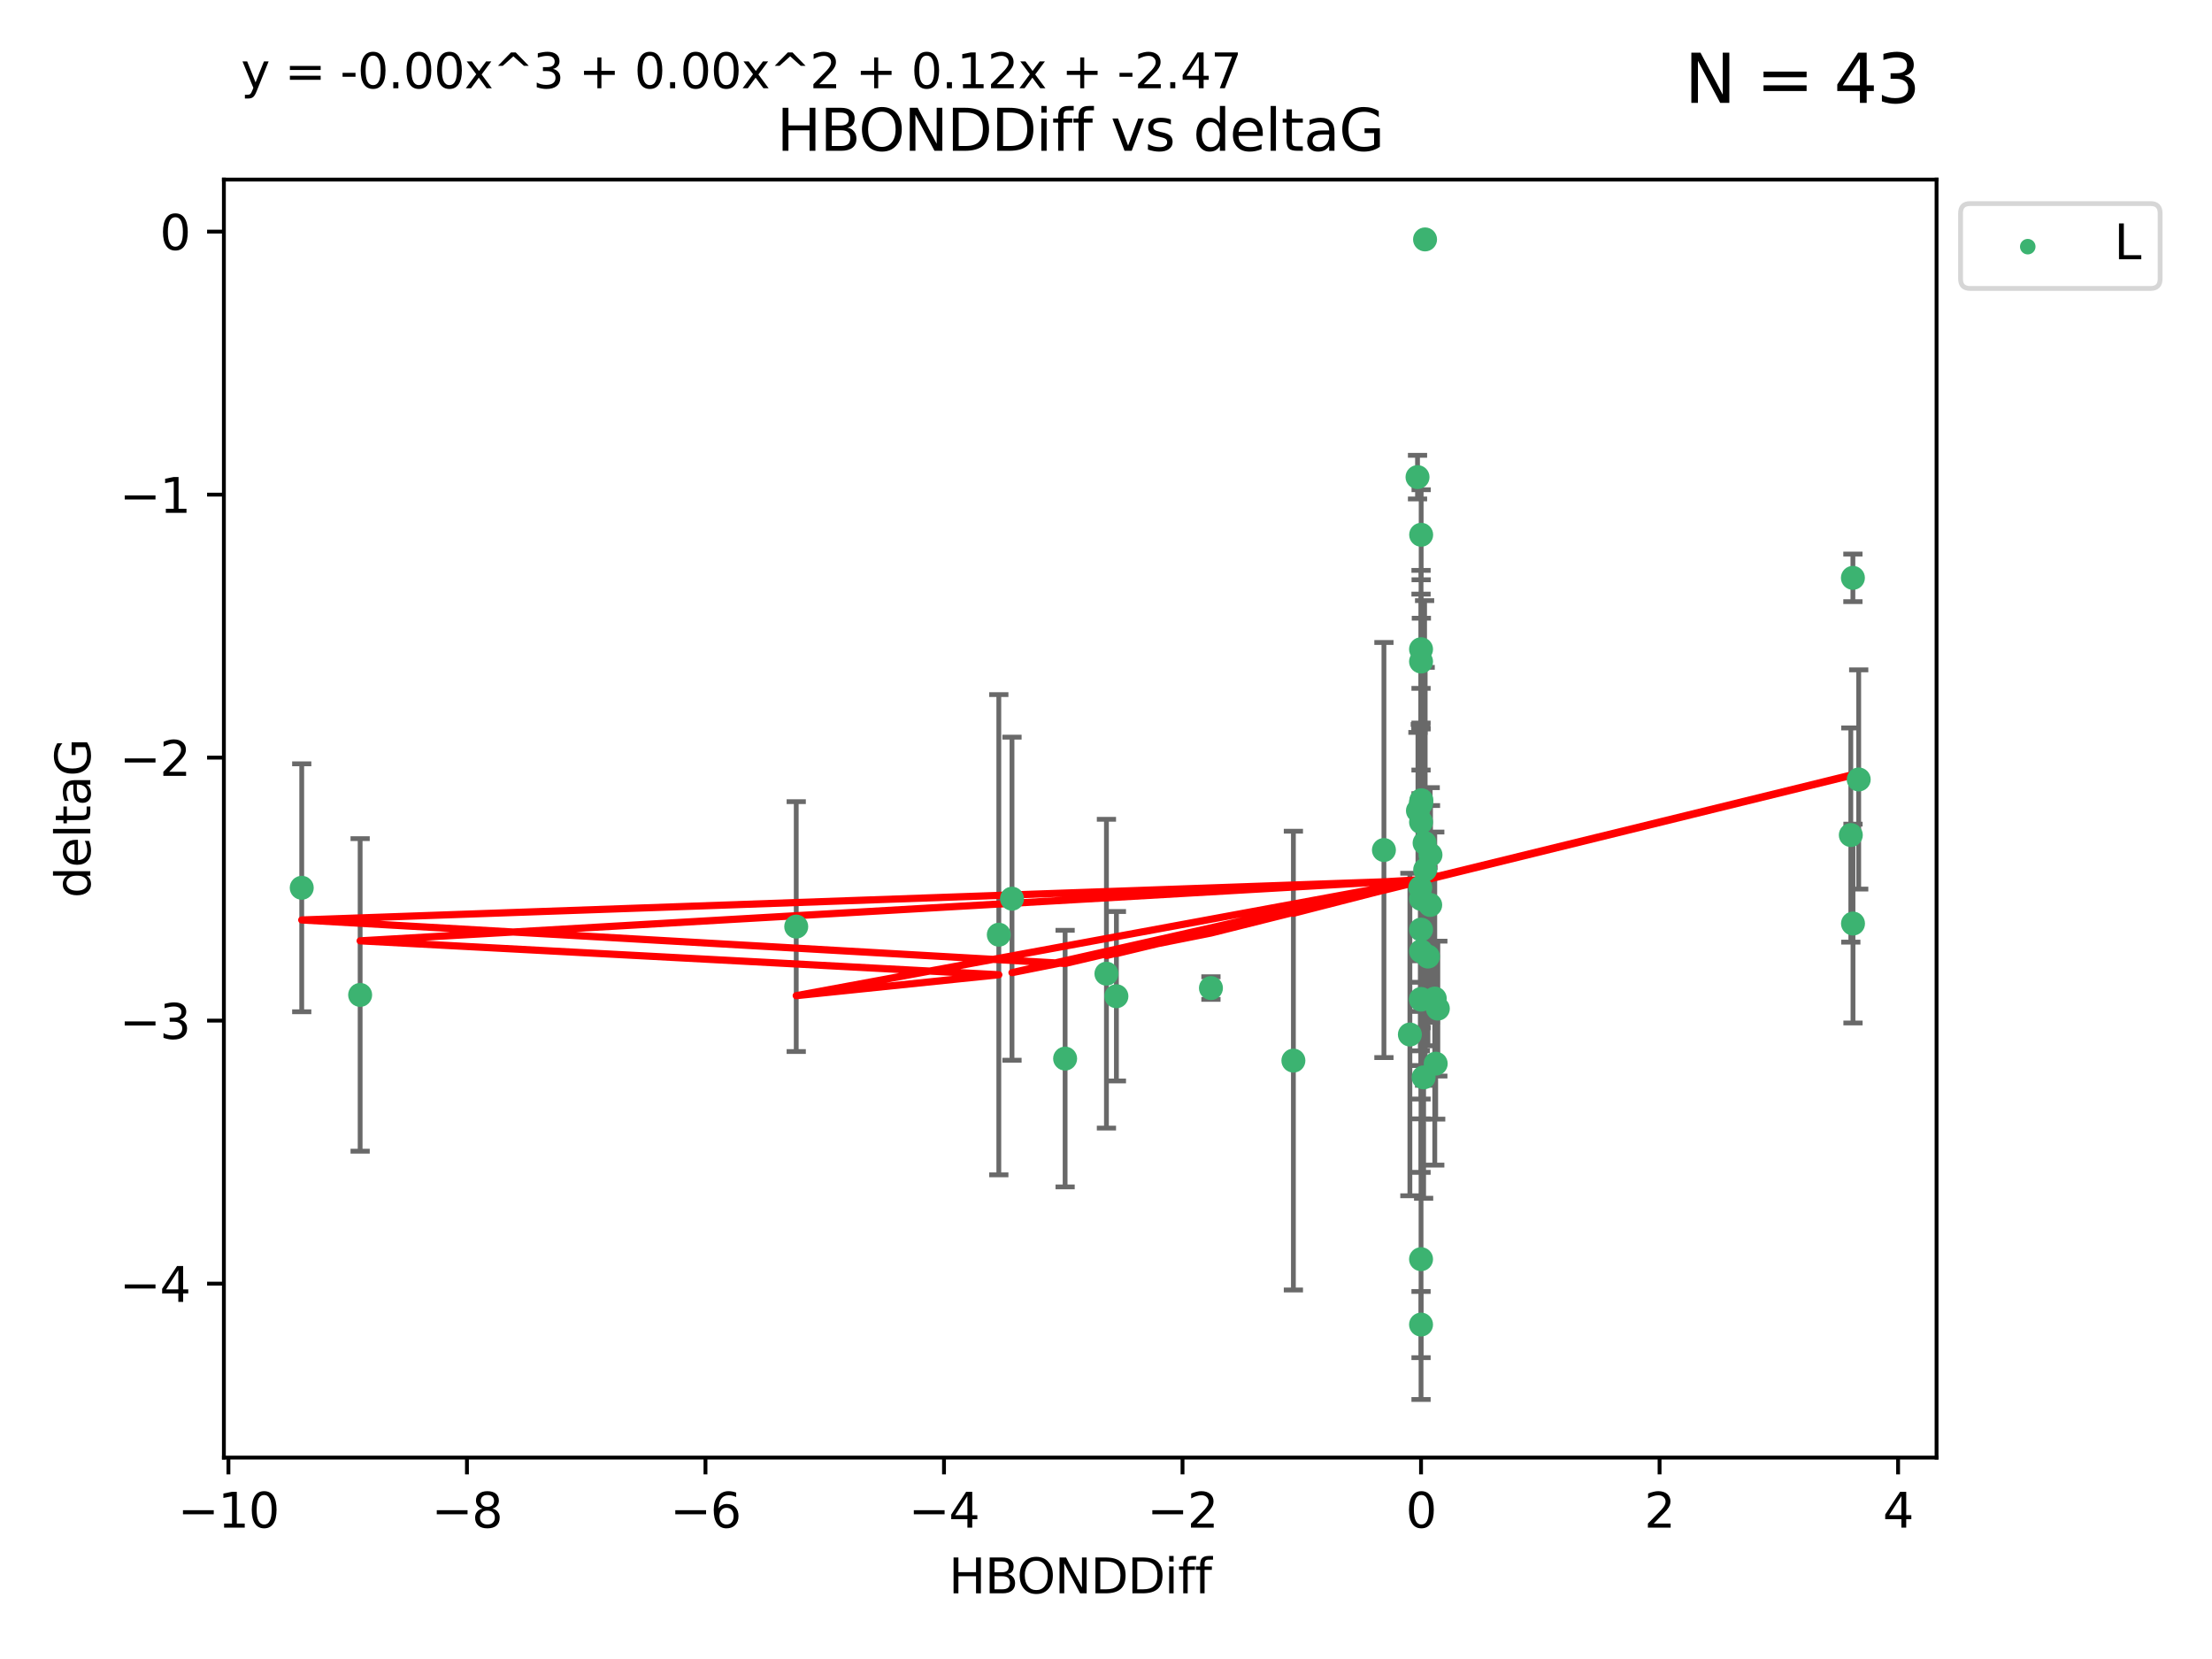 <?xml version="1.0" encoding="utf-8" standalone="no"?>
<!DOCTYPE svg PUBLIC "-//W3C//DTD SVG 1.1//EN"
  "http://www.w3.org/Graphics/SVG/1.1/DTD/svg11.dtd">
<svg xmlns:xlink="http://www.w3.org/1999/xlink" width="460.8pt" height="345.6pt" viewBox="0 0 460.8 345.6" xmlns="http://www.w3.org/2000/svg" version="1.1">
 <defs>
  <style type="text/css">*{stroke-linejoin: round; stroke-linecap: butt}</style>
 </defs>
 <g id="figure_1">
  <g id="patch_1">
   <path d="M 0 345.6 
L 460.8 345.6 
L 460.8 0 
L 0 0 
z
" style="fill: #ffffff"/>
  </g>
  <g id="axes_1">
   <g id="patch_2">
    <path d="M 46.64 303.64 
L 403.42 303.64 
L 403.42 37.411 
L 46.64 37.411 
z
" style="fill: #ffffff"/>
   </g>
   <g id="PathCollection_1">
    <defs>
     <path id="me44aa35c1a" d="M 0 1.118 
C 0.297 1.118 0.581 1 0.791 0.791 
C 1 0.581 1.118 0.297 1.118 0 
C 1.118 -0.297 1 -0.581 0.791 -0.791 
C 0.581 -1 0.297 -1.118 0 -1.118 
C -0.297 -1.118 -0.581 -1 -0.791 -0.791 
C -1 -0.581 -1.118 -0.297 -1.118 0 
C -1.118 0.297 -1 0.581 -0.791 0.791 
C -0.581 1 -0.297 1.118 0 1.118 
z
" style="stroke: #3cb371"/>
    </defs>
    <g clip-path="url(#p9ec816d93d)">
     <use xlink:href="#me44aa35c1a" x="299.082" y="221.578" style="fill: #3cb371; stroke: #3cb371"/>
     <use xlink:href="#me44aa35c1a" x="232.569" y="207.534" style="fill: #3cb371; stroke: #3cb371"/>
     <use xlink:href="#me44aa35c1a" x="296.029" y="198.163" style="fill: #3cb371; stroke: #3cb371"/>
     <use xlink:href="#me44aa35c1a" x="296.029" y="275.933" style="fill: #3cb371; stroke: #3cb371"/>
     <use xlink:href="#me44aa35c1a" x="230.49" y="202.836" style="fill: #3cb371; stroke: #3cb371"/>
     <use xlink:href="#me44aa35c1a" x="296.096" y="166.704" style="fill: #3cb371; stroke: #3cb371"/>
     <use xlink:href="#me44aa35c1a" x="165.869" y="193.027" style="fill: #3cb371; stroke: #3cb371"/>
     <use xlink:href="#me44aa35c1a" x="208.072" y="194.716" style="fill: #3cb371; stroke: #3cb371"/>
     <use xlink:href="#me44aa35c1a" x="75.024" y="207.258" style="fill: #3cb371; stroke: #3cb371"/>
     <use xlink:href="#me44aa35c1a" x="296.864" y="49.875" style="fill: #3cb371; stroke: #3cb371"/>
     <use xlink:href="#me44aa35c1a" x="296.769" y="175.606" style="fill: #3cb371; stroke: #3cb371"/>
     <use xlink:href="#me44aa35c1a" x="296.029" y="135.244" style="fill: #3cb371; stroke: #3cb371"/>
     <use xlink:href="#me44aa35c1a" x="296.029" y="167.4" style="fill: #3cb371; stroke: #3cb371"/>
     <use xlink:href="#me44aa35c1a" x="385.558" y="173.954" style="fill: #3cb371; stroke: #3cb371"/>
     <use xlink:href="#me44aa35c1a" x="296.029" y="137.81" style="fill: #3cb371; stroke: #3cb371"/>
     <use xlink:href="#me44aa35c1a" x="295.875" y="184.913" style="fill: #3cb371; stroke: #3cb371"/>
     <use xlink:href="#me44aa35c1a" x="299.527" y="210.114" style="fill: #3cb371; stroke: #3cb371"/>
     <use xlink:href="#me44aa35c1a" x="296.029" y="171.26" style="fill: #3cb371; stroke: #3cb371"/>
     <use xlink:href="#me44aa35c1a" x="296.029" y="167.068" style="fill: #3cb371; stroke: #3cb371"/>
     <use xlink:href="#me44aa35c1a" x="386.013" y="192.393" style="fill: #3cb371; stroke: #3cb371"/>
     <use xlink:href="#me44aa35c1a" x="296.029" y="208.106" style="fill: #3cb371; stroke: #3cb371"/>
     <use xlink:href="#me44aa35c1a" x="210.818" y="187.213" style="fill: #3cb371; stroke: #3cb371"/>
     <use xlink:href="#me44aa35c1a" x="252.261" y="205.832" style="fill: #3cb371; stroke: #3cb371"/>
     <use xlink:href="#me44aa35c1a" x="296.029" y="208.244" style="fill: #3cb371; stroke: #3cb371"/>
     <use xlink:href="#me44aa35c1a" x="293.706" y="215.509" style="fill: #3cb371; stroke: #3cb371"/>
     <use xlink:href="#me44aa35c1a" x="269.438" y="220.943" style="fill: #3cb371; stroke: #3cb371"/>
     <use xlink:href="#me44aa35c1a" x="295.383" y="168.887" style="fill: #3cb371; stroke: #3cb371"/>
     <use xlink:href="#me44aa35c1a" x="296.029" y="262.308" style="fill: #3cb371; stroke: #3cb371"/>
     <use xlink:href="#me44aa35c1a" x="62.857" y="184.942" style="fill: #3cb371; stroke: #3cb371"/>
     <use xlink:href="#me44aa35c1a" x="221.883" y="220.523" style="fill: #3cb371; stroke: #3cb371"/>
     <use xlink:href="#me44aa35c1a" x="298.889" y="208.02" style="fill: #3cb371; stroke: #3cb371"/>
     <use xlink:href="#me44aa35c1a" x="296.566" y="224.44" style="fill: #3cb371; stroke: #3cb371"/>
     <use xlink:href="#me44aa35c1a" x="296.054" y="111.402" style="fill: #3cb371; stroke: #3cb371"/>
     <use xlink:href="#me44aa35c1a" x="297.997" y="178.075" style="fill: #3cb371; stroke: #3cb371"/>
     <use xlink:href="#me44aa35c1a" x="295.296" y="99.391" style="fill: #3cb371; stroke: #3cb371"/>
     <use xlink:href="#me44aa35c1a" x="297.937" y="188.519" style="fill: #3cb371; stroke: #3cb371"/>
     <use xlink:href="#me44aa35c1a" x="385.993" y="120.378" style="fill: #3cb371; stroke: #3cb371"/>
     <use xlink:href="#me44aa35c1a" x="296.889" y="181.171" style="fill: #3cb371; stroke: #3cb371"/>
     <use xlink:href="#me44aa35c1a" x="297.467" y="199.269" style="fill: #3cb371; stroke: #3cb371"/>
     <use xlink:href="#me44aa35c1a" x="288.297" y="177.076" style="fill: #3cb371; stroke: #3cb371"/>
     <use xlink:href="#me44aa35c1a" x="387.203" y="162.375" style="fill: #3cb371; stroke: #3cb371"/>
     <use xlink:href="#me44aa35c1a" x="296.029" y="193.648" style="fill: #3cb371; stroke: #3cb371"/>
     <use xlink:href="#me44aa35c1a" x="296.029" y="187.258" style="fill: #3cb371; stroke: #3cb371"/>
    </g>
   </g>
   <g id="matplotlib.axis_1">
    <g id="xtick_1">
     <g id="line2d_1">
      <defs>
       <path id="m36a79dcd11" d="M 0 0 
L 0 3.5 
" style="stroke: #000000; stroke-width: 0.8"/>
      </defs>
      <g>
       <use xlink:href="#m36a79dcd11" x="47.585" y="303.64" style="stroke: #000000; stroke-width: 0.8"/>
      </g>
     </g>
     <g id="text_1">
      <!-- −10 -->
      <g transform="translate(37.033 318.238)scale(0.1 -0.1)">
       <defs>
        <path id="DejaVuSans-2212" d="M 678 2272 
L 4684 2272 
L 4684 1741 
L 678 1741 
L 678 2272 
z
" transform="scale(0.016)"/>
        <path id="DejaVuSans-31" d="M 794 531 
L 1825 531 
L 1825 4091 
L 703 3866 
L 703 4441 
L 1819 4666 
L 2450 4666 
L 2450 531 
L 3481 531 
L 3481 0 
L 794 0 
L 794 531 
z
" transform="scale(0.016)"/>
        <path id="DejaVuSans-30" d="M 2034 4250 
Q 1547 4250 1301 3770 
Q 1056 3291 1056 2328 
Q 1056 1369 1301 889 
Q 1547 409 2034 409 
Q 2525 409 2770 889 
Q 3016 1369 3016 2328 
Q 3016 3291 2770 3770 
Q 2525 4250 2034 4250 
z
M 2034 4750 
Q 2819 4750 3233 4129 
Q 3647 3509 3647 2328 
Q 3647 1150 3233 529 
Q 2819 -91 2034 -91 
Q 1250 -91 836 529 
Q 422 1150 422 2328 
Q 422 3509 836 4129 
Q 1250 4750 2034 4750 
z
" transform="scale(0.016)"/>
       </defs>
       <use xlink:href="#DejaVuSans-2212"/>
       <use xlink:href="#DejaVuSans-31" x="83.789"/>
       <use xlink:href="#DejaVuSans-30" x="147.412"/>
      </g>
     </g>
    </g>
    <g id="xtick_2">
     <g id="line2d_2">
      <g>
       <use xlink:href="#m36a79dcd11" x="97.274" y="303.64" style="stroke: #000000; stroke-width: 0.8"/>
      </g>
     </g>
     <g id="text_2">
      <!-- −8 -->
      <g transform="translate(89.903 318.238)scale(0.1 -0.1)">
       <defs>
        <path id="DejaVuSans-38" d="M 2034 2216 
Q 1584 2216 1326 1975 
Q 1069 1734 1069 1313 
Q 1069 891 1326 650 
Q 1584 409 2034 409 
Q 2484 409 2743 651 
Q 3003 894 3003 1313 
Q 3003 1734 2745 1975 
Q 2488 2216 2034 2216 
z
M 1403 2484 
Q 997 2584 770 2862 
Q 544 3141 544 3541 
Q 544 4100 942 4425 
Q 1341 4750 2034 4750 
Q 2731 4750 3128 4425 
Q 3525 4100 3525 3541 
Q 3525 3141 3298 2862 
Q 3072 2584 2669 2484 
Q 3125 2378 3379 2068 
Q 3634 1759 3634 1313 
Q 3634 634 3220 271 
Q 2806 -91 2034 -91 
Q 1263 -91 848 271 
Q 434 634 434 1313 
Q 434 1759 690 2068 
Q 947 2378 1403 2484 
z
M 1172 3481 
Q 1172 3119 1398 2916 
Q 1625 2713 2034 2713 
Q 2441 2713 2670 2916 
Q 2900 3119 2900 3481 
Q 2900 3844 2670 4047 
Q 2441 4250 2034 4250 
Q 1625 4250 1398 4047 
Q 1172 3844 1172 3481 
z
" transform="scale(0.016)"/>
       </defs>
       <use xlink:href="#DejaVuSans-2212"/>
       <use xlink:href="#DejaVuSans-38" x="83.789"/>
      </g>
     </g>
    </g>
    <g id="xtick_3">
     <g id="line2d_3">
      <g>
       <use xlink:href="#m36a79dcd11" x="146.963" y="303.64" style="stroke: #000000; stroke-width: 0.8"/>
      </g>
     </g>
     <g id="text_3">
      <!-- −6 -->
      <g transform="translate(139.592 318.238)scale(0.1 -0.1)">
       <defs>
        <path id="DejaVuSans-36" d="M 2113 2584 
Q 1688 2584 1439 2293 
Q 1191 2003 1191 1497 
Q 1191 994 1439 701 
Q 1688 409 2113 409 
Q 2538 409 2786 701 
Q 3034 994 3034 1497 
Q 3034 2003 2786 2293 
Q 2538 2584 2113 2584 
z
M 3366 4563 
L 3366 3988 
Q 3128 4100 2886 4159 
Q 2644 4219 2406 4219 
Q 1781 4219 1451 3797 
Q 1122 3375 1075 2522 
Q 1259 2794 1537 2939 
Q 1816 3084 2150 3084 
Q 2853 3084 3261 2657 
Q 3669 2231 3669 1497 
Q 3669 778 3244 343 
Q 2819 -91 2113 -91 
Q 1303 -91 875 529 
Q 447 1150 447 2328 
Q 447 3434 972 4092 
Q 1497 4750 2381 4750 
Q 2619 4750 2861 4703 
Q 3103 4656 3366 4563 
z
" transform="scale(0.016)"/>
       </defs>
       <use xlink:href="#DejaVuSans-2212"/>
       <use xlink:href="#DejaVuSans-36" x="83.789"/>
      </g>
     </g>
    </g>
    <g id="xtick_4">
     <g id="line2d_4">
      <g>
       <use xlink:href="#m36a79dcd11" x="196.652" y="303.64" style="stroke: #000000; stroke-width: 0.8"/>
      </g>
     </g>
     <g id="text_4">
      <!-- −4 -->
      <g transform="translate(189.28 318.238)scale(0.1 -0.1)">
       <defs>
        <path id="DejaVuSans-34" d="M 2419 4116 
L 825 1625 
L 2419 1625 
L 2419 4116 
z
M 2253 4666 
L 3047 4666 
L 3047 1625 
L 3713 1625 
L 3713 1100 
L 3047 1100 
L 3047 0 
L 2419 0 
L 2419 1100 
L 313 1100 
L 313 1709 
L 2253 4666 
z
" transform="scale(0.016)"/>
       </defs>
       <use xlink:href="#DejaVuSans-2212"/>
       <use xlink:href="#DejaVuSans-34" x="83.789"/>
      </g>
     </g>
    </g>
    <g id="xtick_5">
     <g id="line2d_5">
      <g>
       <use xlink:href="#m36a79dcd11" x="246.34" y="303.64" style="stroke: #000000; stroke-width: 0.8"/>
      </g>
     </g>
     <g id="text_5">
      <!-- −2 -->
      <g transform="translate(238.969 318.238)scale(0.1 -0.1)">
       <defs>
        <path id="DejaVuSans-32" d="M 1228 531 
L 3431 531 
L 3431 0 
L 469 0 
L 469 531 
Q 828 903 1448 1529 
Q 2069 2156 2228 2338 
Q 2531 2678 2651 2914 
Q 2772 3150 2772 3378 
Q 2772 3750 2511 3984 
Q 2250 4219 1831 4219 
Q 1534 4219 1204 4116 
Q 875 4013 500 3803 
L 500 4441 
Q 881 4594 1212 4672 
Q 1544 4750 1819 4750 
Q 2544 4750 2975 4387 
Q 3406 4025 3406 3419 
Q 3406 3131 3298 2873 
Q 3191 2616 2906 2266 
Q 2828 2175 2409 1742 
Q 1991 1309 1228 531 
z
" transform="scale(0.016)"/>
       </defs>
       <use xlink:href="#DejaVuSans-2212"/>
       <use xlink:href="#DejaVuSans-32" x="83.789"/>
      </g>
     </g>
    </g>
    <g id="xtick_6">
     <g id="line2d_6">
      <g>
       <use xlink:href="#m36a79dcd11" x="296.029" y="303.64" style="stroke: #000000; stroke-width: 0.8"/>
      </g>
     </g>
     <g id="text_6">
      <!-- 0 -->
      <g transform="translate(292.848 318.238)scale(0.1 -0.1)">
       <use xlink:href="#DejaVuSans-30"/>
      </g>
     </g>
    </g>
    <g id="xtick_7">
     <g id="line2d_7">
      <g>
       <use xlink:href="#m36a79dcd11" x="345.718" y="303.64" style="stroke: #000000; stroke-width: 0.8"/>
      </g>
     </g>
     <g id="text_7">
      <!-- 2 -->
      <g transform="translate(342.536 318.238)scale(0.1 -0.1)">
       <use xlink:href="#DejaVuSans-32"/>
      </g>
     </g>
    </g>
    <g id="xtick_8">
     <g id="line2d_8">
      <g>
       <use xlink:href="#m36a79dcd11" x="395.406" y="303.64" style="stroke: #000000; stroke-width: 0.8"/>
      </g>
     </g>
     <g id="text_8">
      <!-- 4 -->
      <g transform="translate(392.225 318.238)scale(0.1 -0.1)">
       <use xlink:href="#DejaVuSans-34"/>
      </g>
     </g>
    </g>
    <g id="text_9">
     <!-- HBONDDiff -->
     <g transform="translate(197.641 331.917)scale(0.1 -0.1)">
      <defs>
       <path id="DejaVuSans-48" d="M 628 4666 
L 1259 4666 
L 1259 2753 
L 3553 2753 
L 3553 4666 
L 4184 4666 
L 4184 0 
L 3553 0 
L 3553 2222 
L 1259 2222 
L 1259 0 
L 628 0 
L 628 4666 
z
" transform="scale(0.016)"/>
       <path id="DejaVuSans-42" d="M 1259 2228 
L 1259 519 
L 2272 519 
Q 2781 519 3026 730 
Q 3272 941 3272 1375 
Q 3272 1813 3026 2020 
Q 2781 2228 2272 2228 
L 1259 2228 
z
M 1259 4147 
L 1259 2741 
L 2194 2741 
Q 2656 2741 2882 2914 
Q 3109 3088 3109 3444 
Q 3109 3797 2882 3972 
Q 2656 4147 2194 4147 
L 1259 4147 
z
M 628 4666 
L 2241 4666 
Q 2963 4666 3353 4366 
Q 3744 4066 3744 3513 
Q 3744 3084 3544 2831 
Q 3344 2578 2956 2516 
Q 3422 2416 3680 2098 
Q 3938 1781 3938 1306 
Q 3938 681 3513 340 
Q 3088 0 2303 0 
L 628 0 
L 628 4666 
z
" transform="scale(0.016)"/>
       <path id="DejaVuSans-4f" d="M 2522 4238 
Q 1834 4238 1429 3725 
Q 1025 3213 1025 2328 
Q 1025 1447 1429 934 
Q 1834 422 2522 422 
Q 3209 422 3611 934 
Q 4013 1447 4013 2328 
Q 4013 3213 3611 3725 
Q 3209 4238 2522 4238 
z
M 2522 4750 
Q 3503 4750 4090 4092 
Q 4678 3434 4678 2328 
Q 4678 1225 4090 567 
Q 3503 -91 2522 -91 
Q 1538 -91 948 565 
Q 359 1222 359 2328 
Q 359 3434 948 4092 
Q 1538 4750 2522 4750 
z
" transform="scale(0.016)"/>
       <path id="DejaVuSans-4e" d="M 628 4666 
L 1478 4666 
L 3547 763 
L 3547 4666 
L 4159 4666 
L 4159 0 
L 3309 0 
L 1241 3903 
L 1241 0 
L 628 0 
L 628 4666 
z
" transform="scale(0.016)"/>
       <path id="DejaVuSans-44" d="M 1259 4147 
L 1259 519 
L 2022 519 
Q 2988 519 3436 956 
Q 3884 1394 3884 2338 
Q 3884 3275 3436 3711 
Q 2988 4147 2022 4147 
L 1259 4147 
z
M 628 4666 
L 1925 4666 
Q 3281 4666 3915 4102 
Q 4550 3538 4550 2338 
Q 4550 1131 3912 565 
Q 3275 0 1925 0 
L 628 0 
L 628 4666 
z
" transform="scale(0.016)"/>
       <path id="DejaVuSans-69" d="M 603 3500 
L 1178 3500 
L 1178 0 
L 603 0 
L 603 3500 
z
M 603 4863 
L 1178 4863 
L 1178 4134 
L 603 4134 
L 603 4863 
z
" transform="scale(0.016)"/>
       <path id="DejaVuSans-66" d="M 2375 4863 
L 2375 4384 
L 1825 4384 
Q 1516 4384 1395 4259 
Q 1275 4134 1275 3809 
L 1275 3500 
L 2222 3500 
L 2222 3053 
L 1275 3053 
L 1275 0 
L 697 0 
L 697 3053 
L 147 3053 
L 147 3500 
L 697 3500 
L 697 3744 
Q 697 4328 969 4595 
Q 1241 4863 1831 4863 
L 2375 4863 
z
" transform="scale(0.016)"/>
      </defs>
      <use xlink:href="#DejaVuSans-48"/>
      <use xlink:href="#DejaVuSans-42" x="75.195"/>
      <use xlink:href="#DejaVuSans-4f" x="142.049"/>
      <use xlink:href="#DejaVuSans-4e" x="220.76"/>
      <use xlink:href="#DejaVuSans-44" x="295.564"/>
      <use xlink:href="#DejaVuSans-44" x="372.566"/>
      <use xlink:href="#DejaVuSans-69" x="449.568"/>
      <use xlink:href="#DejaVuSans-66" x="477.352"/>
      <use xlink:href="#DejaVuSans-66" x="512.557"/>
     </g>
    </g>
   </g>
   <g id="matplotlib.axis_2">
    <g id="ytick_1">
     <g id="line2d_9">
      <defs>
       <path id="mc3fdc14d2e" d="M 0 0 
L -3.5 0 
" style="stroke: #000000; stroke-width: 0.8"/>
      </defs>
      <g>
       <use xlink:href="#mc3fdc14d2e" x="46.64" y="267.406" style="stroke: #000000; stroke-width: 0.8"/>
      </g>
     </g>
     <g id="text_10">
      <!-- −4 -->
      <g transform="translate(24.898 271.205)scale(0.1 -0.1)">
       <use xlink:href="#DejaVuSans-2212"/>
       <use xlink:href="#DejaVuSans-34" x="83.789"/>
      </g>
     </g>
    </g>
    <g id="ytick_2">
     <g id="line2d_10">
      <g>
       <use xlink:href="#mc3fdc14d2e" x="46.64" y="212.617" style="stroke: #000000; stroke-width: 0.8"/>
      </g>
     </g>
     <g id="text_11">
      <!-- −3 -->
      <g transform="translate(24.898 216.416)scale(0.1 -0.1)">
       <defs>
        <path id="DejaVuSans-33" d="M 2597 2516 
Q 3050 2419 3304 2112 
Q 3559 1806 3559 1356 
Q 3559 666 3084 287 
Q 2609 -91 1734 -91 
Q 1441 -91 1130 -33 
Q 819 25 488 141 
L 488 750 
Q 750 597 1062 519 
Q 1375 441 1716 441 
Q 2309 441 2620 675 
Q 2931 909 2931 1356 
Q 2931 1769 2642 2001 
Q 2353 2234 1838 2234 
L 1294 2234 
L 1294 2753 
L 1863 2753 
Q 2328 2753 2575 2939 
Q 2822 3125 2822 3475 
Q 2822 3834 2567 4026 
Q 2313 4219 1838 4219 
Q 1578 4219 1281 4162 
Q 984 4106 628 3988 
L 628 4550 
Q 988 4650 1302 4700 
Q 1616 4750 1894 4750 
Q 2613 4750 3031 4423 
Q 3450 4097 3450 3541 
Q 3450 3153 3228 2886 
Q 3006 2619 2597 2516 
z
" transform="scale(0.016)"/>
       </defs>
       <use xlink:href="#DejaVuSans-2212"/>
       <use xlink:href="#DejaVuSans-33" x="83.789"/>
      </g>
     </g>
    </g>
    <g id="ytick_3">
     <g id="line2d_11">
      <g>
       <use xlink:href="#mc3fdc14d2e" x="46.64" y="157.827" style="stroke: #000000; stroke-width: 0.8"/>
      </g>
     </g>
     <g id="text_12">
      <!-- −2 -->
      <g transform="translate(24.898 161.627)scale(0.1 -0.1)">
       <use xlink:href="#DejaVuSans-2212"/>
       <use xlink:href="#DejaVuSans-32" x="83.789"/>
      </g>
     </g>
    </g>
    <g id="ytick_4">
     <g id="line2d_12">
      <g>
       <use xlink:href="#mc3fdc14d2e" x="46.64" y="103.038" style="stroke: #000000; stroke-width: 0.8"/>
      </g>
     </g>
     <g id="text_13">
      <!-- −1 -->
      <g transform="translate(24.898 106.837)scale(0.1 -0.1)">
       <use xlink:href="#DejaVuSans-2212"/>
       <use xlink:href="#DejaVuSans-31" x="83.789"/>
      </g>
     </g>
    </g>
    <g id="ytick_5">
     <g id="line2d_13">
      <g>
       <use xlink:href="#mc3fdc14d2e" x="46.64" y="48.249" style="stroke: #000000; stroke-width: 0.8"/>
      </g>
     </g>
     <g id="text_14">
      <!-- 0 -->
      <g transform="translate(33.278 52.048)scale(0.1 -0.1)">
       <use xlink:href="#DejaVuSans-30"/>
      </g>
     </g>
    </g>
    <g id="text_15">
     <!-- deltaG -->
     <g transform="translate(18.818 187.064)rotate(-90)scale(0.1 -0.1)">
      <defs>
       <path id="DejaVuSans-64" d="M 2906 2969 
L 2906 4863 
L 3481 4863 
L 3481 0 
L 2906 0 
L 2906 525 
Q 2725 213 2448 61 
Q 2172 -91 1784 -91 
Q 1150 -91 751 415 
Q 353 922 353 1747 
Q 353 2572 751 3078 
Q 1150 3584 1784 3584 
Q 2172 3584 2448 3432 
Q 2725 3281 2906 2969 
z
M 947 1747 
Q 947 1113 1208 752 
Q 1469 391 1925 391 
Q 2381 391 2643 752 
Q 2906 1113 2906 1747 
Q 2906 2381 2643 2742 
Q 2381 3103 1925 3103 
Q 1469 3103 1208 2742 
Q 947 2381 947 1747 
z
" transform="scale(0.016)"/>
       <path id="DejaVuSans-65" d="M 3597 1894 
L 3597 1613 
L 953 1613 
Q 991 1019 1311 708 
Q 1631 397 2203 397 
Q 2534 397 2845 478 
Q 3156 559 3463 722 
L 3463 178 
Q 3153 47 2828 -22 
Q 2503 -91 2169 -91 
Q 1331 -91 842 396 
Q 353 884 353 1716 
Q 353 2575 817 3079 
Q 1281 3584 2069 3584 
Q 2775 3584 3186 3129 
Q 3597 2675 3597 1894 
z
M 3022 2063 
Q 3016 2534 2758 2815 
Q 2500 3097 2075 3097 
Q 1594 3097 1305 2825 
Q 1016 2553 972 2059 
L 3022 2063 
z
" transform="scale(0.016)"/>
       <path id="DejaVuSans-6c" d="M 603 4863 
L 1178 4863 
L 1178 0 
L 603 0 
L 603 4863 
z
" transform="scale(0.016)"/>
       <path id="DejaVuSans-74" d="M 1172 4494 
L 1172 3500 
L 2356 3500 
L 2356 3053 
L 1172 3053 
L 1172 1153 
Q 1172 725 1289 603 
Q 1406 481 1766 481 
L 2356 481 
L 2356 0 
L 1766 0 
Q 1100 0 847 248 
Q 594 497 594 1153 
L 594 3053 
L 172 3053 
L 172 3500 
L 594 3500 
L 594 4494 
L 1172 4494 
z
" transform="scale(0.016)"/>
       <path id="DejaVuSans-61" d="M 2194 1759 
Q 1497 1759 1228 1600 
Q 959 1441 959 1056 
Q 959 750 1161 570 
Q 1363 391 1709 391 
Q 2188 391 2477 730 
Q 2766 1069 2766 1631 
L 2766 1759 
L 2194 1759 
z
M 3341 1997 
L 3341 0 
L 2766 0 
L 2766 531 
Q 2569 213 2275 61 
Q 1981 -91 1556 -91 
Q 1019 -91 701 211 
Q 384 513 384 1019 
Q 384 1609 779 1909 
Q 1175 2209 1959 2209 
L 2766 2209 
L 2766 2266 
Q 2766 2663 2505 2880 
Q 2244 3097 1772 3097 
Q 1472 3097 1187 3025 
Q 903 2953 641 2809 
L 641 3341 
Q 956 3463 1253 3523 
Q 1550 3584 1831 3584 
Q 2591 3584 2966 3190 
Q 3341 2797 3341 1997 
z
" transform="scale(0.016)"/>
       <path id="DejaVuSans-47" d="M 3809 666 
L 3809 1919 
L 2778 1919 
L 2778 2438 
L 4434 2438 
L 4434 434 
Q 4069 175 3628 42 
Q 3188 -91 2688 -91 
Q 1594 -91 976 548 
Q 359 1188 359 2328 
Q 359 3472 976 4111 
Q 1594 4750 2688 4750 
Q 3144 4750 3555 4637 
Q 3966 4525 4313 4306 
L 4313 3634 
Q 3963 3931 3569 4081 
Q 3175 4231 2741 4231 
Q 1884 4231 1454 3753 
Q 1025 3275 1025 2328 
Q 1025 1384 1454 906 
Q 1884 428 2741 428 
Q 3075 428 3337 486 
Q 3600 544 3809 666 
z
" transform="scale(0.016)"/>
      </defs>
      <use xlink:href="#DejaVuSans-64"/>
      <use xlink:href="#DejaVuSans-65" x="63.477"/>
      <use xlink:href="#DejaVuSans-6c" x="125"/>
      <use xlink:href="#DejaVuSans-74" x="152.783"/>
      <use xlink:href="#DejaVuSans-61" x="191.992"/>
      <use xlink:href="#DejaVuSans-47" x="253.271"/>
     </g>
    </g>
   </g>
   <g id="LineCollection_1">
    <path d="M 299.082 233.133 
L 299.082 210.024 
" clip-path="url(#p9ec816d93d)" style="fill: none; stroke: #696969"/>
    <path d="M 232.569 225.182 
L 232.569 189.886 
" clip-path="url(#p9ec816d93d)" style="fill: none; stroke: #696969"/>
    <path d="M 296.029 210.693 
L 296.029 185.633 
" clip-path="url(#p9ec816d93d)" style="fill: none; stroke: #696969"/>
    <path d="M 296.029 282.824 
L 296.029 269.043 
" clip-path="url(#p9ec816d93d)" style="fill: none; stroke: #696969"/>
    <path d="M 230.49 234.998 
L 230.49 170.675 
" clip-path="url(#p9ec816d93d)" style="fill: none; stroke: #696969"/>
    <path d="M 296.096 204.622 
L 296.096 128.787 
" clip-path="url(#p9ec816d93d)" style="fill: none; stroke: #696969"/>
    <path d="M 165.869 219.05 
L 165.869 167.004 
" clip-path="url(#p9ec816d93d)" style="fill: none; stroke: #696969"/>
    <path d="M 208.072 244.739 
L 208.072 144.693 
" clip-path="url(#p9ec816d93d)" style="fill: none; stroke: #696969"/>
    <path d="M 75.024 239.812 
L 75.024 174.705 
" clip-path="url(#p9ec816d93d)" style="fill: none; stroke: #696969"/>
    <path d="M 296.864 50.237 
L 296.864 49.513 
" clip-path="url(#p9ec816d93d)" style="fill: none; stroke: #696969"/>
    <path d="M 296.769 226.088 
L 296.769 125.123 
" clip-path="url(#p9ec816d93d)" style="fill: none; stroke: #696969"/>
    <path d="M 296.029 151.673 
L 296.029 118.816 
" clip-path="url(#p9ec816d93d)" style="fill: none; stroke: #696969"/>
    <path d="M 296.029 200.154 
L 296.029 134.645 
" clip-path="url(#p9ec816d93d)" style="fill: none; stroke: #696969"/>
    <path d="M 385.558 196.263 
L 385.558 151.646 
" clip-path="url(#p9ec816d93d)" style="fill: none; stroke: #696969"/>
    <path d="M 296.029 151.854 
L 296.029 123.765 
" clip-path="url(#p9ec816d93d)" style="fill: none; stroke: #696969"/>
    <path d="M 295.875 218.907 
L 295.875 150.919 
" clip-path="url(#p9ec816d93d)" style="fill: none; stroke: #696969"/>
    <path d="M 299.527 224.167 
L 299.527 196.062 
" clip-path="url(#p9ec816d93d)" style="fill: none; stroke: #696969"/>
    <path d="M 296.029 199.129 
L 296.029 143.392 
" clip-path="url(#p9ec816d93d)" style="fill: none; stroke: #696969"/>
    <path d="M 296.029 183.515 
L 296.029 150.622 
" clip-path="url(#p9ec816d93d)" style="fill: none; stroke: #696969"/>
    <path d="M 386.013 213.108 
L 386.013 171.679 
" clip-path="url(#p9ec816d93d)" style="fill: none; stroke: #696969"/>
    <path d="M 296.029 244.223 
L 296.029 171.988 
" clip-path="url(#p9ec816d93d)" style="fill: none; stroke: #696969"/>
    <path d="M 210.818 220.863 
L 210.818 153.563 
" clip-path="url(#p9ec816d93d)" style="fill: none; stroke: #696969"/>
    <path d="M 252.261 208.186 
L 252.261 203.478 
" clip-path="url(#p9ec816d93d)" style="fill: none; stroke: #696969"/>
    <path d="M 296.029 228.95 
L 296.029 187.537 
" clip-path="url(#p9ec816d93d)" style="fill: none; stroke: #696969"/>
    <path d="M 293.706 249.101 
L 293.706 181.917 
" clip-path="url(#p9ec816d93d)" style="fill: none; stroke: #696969"/>
    <path d="M 269.438 268.726 
L 269.438 173.16 
" clip-path="url(#p9ec816d93d)" style="fill: none; stroke: #696969"/>
    <path d="M 295.383 185.199 
L 295.383 152.576 
" clip-path="url(#p9ec816d93d)" style="fill: none; stroke: #696969"/>
    <path d="M 296.029 291.539 
L 296.029 233.077 
" clip-path="url(#p9ec816d93d)" style="fill: none; stroke: #696969"/>
    <path d="M 62.857 210.766 
L 62.857 159.118 
" clip-path="url(#p9ec816d93d)" style="fill: none; stroke: #696969"/>
    <path d="M 221.883 247.25 
L 221.883 193.797 
" clip-path="url(#p9ec816d93d)" style="fill: none; stroke: #696969"/>
    <path d="M 298.889 242.711 
L 298.889 173.33 
" clip-path="url(#p9ec816d93d)" style="fill: none; stroke: #696969"/>
    <path d="M 296.566 249.618 
L 296.566 199.263 
" clip-path="url(#p9ec816d93d)" style="fill: none; stroke: #696969"/>
    <path d="M 296.054 120.781 
L 296.054 102.022 
" clip-path="url(#p9ec816d93d)" style="fill: none; stroke: #696969"/>
    <path d="M 297.997 188.335 
L 297.997 167.815 
" clip-path="url(#p9ec816d93d)" style="fill: none; stroke: #696969"/>
    <path d="M 295.296 103.934 
L 295.296 94.849 
" clip-path="url(#p9ec816d93d)" style="fill: none; stroke: #696969"/>
    <path d="M 297.937 212.956 
L 297.937 164.082 
" clip-path="url(#p9ec816d93d)" style="fill: none; stroke: #696969"/>
    <path d="M 385.993 125.333 
L 385.993 115.422 
" clip-path="url(#p9ec816d93d)" style="fill: none; stroke: #696969"/>
    <path d="M 296.889 223.318 
L 296.889 139.024 
" clip-path="url(#p9ec816d93d)" style="fill: none; stroke: #696969"/>
    <path d="M 297.467 217.853 
L 297.467 180.686 
" clip-path="url(#p9ec816d93d)" style="fill: none; stroke: #696969"/>
    <path d="M 288.297 220.31 
L 288.297 133.841 
" clip-path="url(#p9ec816d93d)" style="fill: none; stroke: #696969"/>
    <path d="M 387.203 185.208 
L 387.203 139.541 
" clip-path="url(#p9ec816d93d)" style="fill: none; stroke: #696969"/>
    <path d="M 296.029 221.97 
L 296.029 165.326 
" clip-path="url(#p9ec816d93d)" style="fill: none; stroke: #696969"/>
    <path d="M 296.029 214.104 
L 296.029 160.413 
" clip-path="url(#p9ec816d93d)" style="fill: none; stroke: #696969"/>
   </g>
   <g id="line2d_14">
    <defs>
     <path id="mff83c9ecdf" d="M 2 0 
L -2 -0 
" style="stroke: #696969"/>
    </defs>
    <g clip-path="url(#p9ec816d93d)">
     <use xlink:href="#mff83c9ecdf" x="299.082" y="233.133" style="fill: #696969; stroke: #696969"/>
     <use xlink:href="#mff83c9ecdf" x="232.569" y="225.182" style="fill: #696969; stroke: #696969"/>
     <use xlink:href="#mff83c9ecdf" x="296.029" y="210.693" style="fill: #696969; stroke: #696969"/>
     <use xlink:href="#mff83c9ecdf" x="296.029" y="282.824" style="fill: #696969; stroke: #696969"/>
     <use xlink:href="#mff83c9ecdf" x="230.49" y="234.998" style="fill: #696969; stroke: #696969"/>
     <use xlink:href="#mff83c9ecdf" x="296.096" y="204.622" style="fill: #696969; stroke: #696969"/>
     <use xlink:href="#mff83c9ecdf" x="165.869" y="219.05" style="fill: #696969; stroke: #696969"/>
     <use xlink:href="#mff83c9ecdf" x="208.072" y="244.739" style="fill: #696969; stroke: #696969"/>
     <use xlink:href="#mff83c9ecdf" x="75.024" y="239.812" style="fill: #696969; stroke: #696969"/>
     <use xlink:href="#mff83c9ecdf" x="296.864" y="50.237" style="fill: #696969; stroke: #696969"/>
     <use xlink:href="#mff83c9ecdf" x="296.769" y="226.088" style="fill: #696969; stroke: #696969"/>
     <use xlink:href="#mff83c9ecdf" x="296.029" y="151.673" style="fill: #696969; stroke: #696969"/>
     <use xlink:href="#mff83c9ecdf" x="296.029" y="200.154" style="fill: #696969; stroke: #696969"/>
     <use xlink:href="#mff83c9ecdf" x="385.558" y="196.263" style="fill: #696969; stroke: #696969"/>
     <use xlink:href="#mff83c9ecdf" x="296.029" y="151.854" style="fill: #696969; stroke: #696969"/>
     <use xlink:href="#mff83c9ecdf" x="295.875" y="218.907" style="fill: #696969; stroke: #696969"/>
     <use xlink:href="#mff83c9ecdf" x="299.527" y="224.167" style="fill: #696969; stroke: #696969"/>
     <use xlink:href="#mff83c9ecdf" x="296.029" y="199.129" style="fill: #696969; stroke: #696969"/>
     <use xlink:href="#mff83c9ecdf" x="296.029" y="183.515" style="fill: #696969; stroke: #696969"/>
     <use xlink:href="#mff83c9ecdf" x="386.013" y="213.108" style="fill: #696969; stroke: #696969"/>
     <use xlink:href="#mff83c9ecdf" x="296.029" y="244.223" style="fill: #696969; stroke: #696969"/>
     <use xlink:href="#mff83c9ecdf" x="210.818" y="220.863" style="fill: #696969; stroke: #696969"/>
     <use xlink:href="#mff83c9ecdf" x="252.261" y="208.186" style="fill: #696969; stroke: #696969"/>
     <use xlink:href="#mff83c9ecdf" x="296.029" y="228.95" style="fill: #696969; stroke: #696969"/>
     <use xlink:href="#mff83c9ecdf" x="293.706" y="249.101" style="fill: #696969; stroke: #696969"/>
     <use xlink:href="#mff83c9ecdf" x="269.438" y="268.726" style="fill: #696969; stroke: #696969"/>
     <use xlink:href="#mff83c9ecdf" x="295.383" y="185.199" style="fill: #696969; stroke: #696969"/>
     <use xlink:href="#mff83c9ecdf" x="296.029" y="291.539" style="fill: #696969; stroke: #696969"/>
     <use xlink:href="#mff83c9ecdf" x="62.857" y="210.766" style="fill: #696969; stroke: #696969"/>
     <use xlink:href="#mff83c9ecdf" x="221.883" y="247.25" style="fill: #696969; stroke: #696969"/>
     <use xlink:href="#mff83c9ecdf" x="298.889" y="242.711" style="fill: #696969; stroke: #696969"/>
     <use xlink:href="#mff83c9ecdf" x="296.566" y="249.618" style="fill: #696969; stroke: #696969"/>
     <use xlink:href="#mff83c9ecdf" x="296.054" y="120.781" style="fill: #696969; stroke: #696969"/>
     <use xlink:href="#mff83c9ecdf" x="297.997" y="188.335" style="fill: #696969; stroke: #696969"/>
     <use xlink:href="#mff83c9ecdf" x="295.296" y="103.934" style="fill: #696969; stroke: #696969"/>
     <use xlink:href="#mff83c9ecdf" x="297.937" y="212.956" style="fill: #696969; stroke: #696969"/>
     <use xlink:href="#mff83c9ecdf" x="385.993" y="125.333" style="fill: #696969; stroke: #696969"/>
     <use xlink:href="#mff83c9ecdf" x="296.889" y="223.318" style="fill: #696969; stroke: #696969"/>
     <use xlink:href="#mff83c9ecdf" x="297.467" y="217.853" style="fill: #696969; stroke: #696969"/>
     <use xlink:href="#mff83c9ecdf" x="288.297" y="220.31" style="fill: #696969; stroke: #696969"/>
     <use xlink:href="#mff83c9ecdf" x="387.203" y="185.208" style="fill: #696969; stroke: #696969"/>
     <use xlink:href="#mff83c9ecdf" x="296.029" y="221.97" style="fill: #696969; stroke: #696969"/>
     <use xlink:href="#mff83c9ecdf" x="296.029" y="214.104" style="fill: #696969; stroke: #696969"/>
    </g>
   </g>
   <g id="line2d_15">
    <g clip-path="url(#p9ec816d93d)">
     <use xlink:href="#mff83c9ecdf" x="299.082" y="210.024" style="fill: #696969; stroke: #696969"/>
     <use xlink:href="#mff83c9ecdf" x="232.569" y="189.886" style="fill: #696969; stroke: #696969"/>
     <use xlink:href="#mff83c9ecdf" x="296.029" y="185.633" style="fill: #696969; stroke: #696969"/>
     <use xlink:href="#mff83c9ecdf" x="296.029" y="269.043" style="fill: #696969; stroke: #696969"/>
     <use xlink:href="#mff83c9ecdf" x="230.49" y="170.675" style="fill: #696969; stroke: #696969"/>
     <use xlink:href="#mff83c9ecdf" x="296.096" y="128.787" style="fill: #696969; stroke: #696969"/>
     <use xlink:href="#mff83c9ecdf" x="165.869" y="167.004" style="fill: #696969; stroke: #696969"/>
     <use xlink:href="#mff83c9ecdf" x="208.072" y="144.693" style="fill: #696969; stroke: #696969"/>
     <use xlink:href="#mff83c9ecdf" x="75.024" y="174.705" style="fill: #696969; stroke: #696969"/>
     <use xlink:href="#mff83c9ecdf" x="296.864" y="49.513" style="fill: #696969; stroke: #696969"/>
     <use xlink:href="#mff83c9ecdf" x="296.769" y="125.123" style="fill: #696969; stroke: #696969"/>
     <use xlink:href="#mff83c9ecdf" x="296.029" y="118.816" style="fill: #696969; stroke: #696969"/>
     <use xlink:href="#mff83c9ecdf" x="296.029" y="134.645" style="fill: #696969; stroke: #696969"/>
     <use xlink:href="#mff83c9ecdf" x="385.558" y="151.646" style="fill: #696969; stroke: #696969"/>
     <use xlink:href="#mff83c9ecdf" x="296.029" y="123.765" style="fill: #696969; stroke: #696969"/>
     <use xlink:href="#mff83c9ecdf" x="295.875" y="150.919" style="fill: #696969; stroke: #696969"/>
     <use xlink:href="#mff83c9ecdf" x="299.527" y="196.062" style="fill: #696969; stroke: #696969"/>
     <use xlink:href="#mff83c9ecdf" x="296.029" y="143.392" style="fill: #696969; stroke: #696969"/>
     <use xlink:href="#mff83c9ecdf" x="296.029" y="150.622" style="fill: #696969; stroke: #696969"/>
     <use xlink:href="#mff83c9ecdf" x="386.013" y="171.679" style="fill: #696969; stroke: #696969"/>
     <use xlink:href="#mff83c9ecdf" x="296.029" y="171.988" style="fill: #696969; stroke: #696969"/>
     <use xlink:href="#mff83c9ecdf" x="210.818" y="153.563" style="fill: #696969; stroke: #696969"/>
     <use xlink:href="#mff83c9ecdf" x="252.261" y="203.478" style="fill: #696969; stroke: #696969"/>
     <use xlink:href="#mff83c9ecdf" x="296.029" y="187.537" style="fill: #696969; stroke: #696969"/>
     <use xlink:href="#mff83c9ecdf" x="293.706" y="181.917" style="fill: #696969; stroke: #696969"/>
     <use xlink:href="#mff83c9ecdf" x="269.438" y="173.16" style="fill: #696969; stroke: #696969"/>
     <use xlink:href="#mff83c9ecdf" x="295.383" y="152.576" style="fill: #696969; stroke: #696969"/>
     <use xlink:href="#mff83c9ecdf" x="296.029" y="233.077" style="fill: #696969; stroke: #696969"/>
     <use xlink:href="#mff83c9ecdf" x="62.857" y="159.118" style="fill: #696969; stroke: #696969"/>
     <use xlink:href="#mff83c9ecdf" x="221.883" y="193.797" style="fill: #696969; stroke: #696969"/>
     <use xlink:href="#mff83c9ecdf" x="298.889" y="173.33" style="fill: #696969; stroke: #696969"/>
     <use xlink:href="#mff83c9ecdf" x="296.566" y="199.263" style="fill: #696969; stroke: #696969"/>
     <use xlink:href="#mff83c9ecdf" x="296.054" y="102.022" style="fill: #696969; stroke: #696969"/>
     <use xlink:href="#mff83c9ecdf" x="297.997" y="167.815" style="fill: #696969; stroke: #696969"/>
     <use xlink:href="#mff83c9ecdf" x="295.296" y="94.849" style="fill: #696969; stroke: #696969"/>
     <use xlink:href="#mff83c9ecdf" x="297.937" y="164.082" style="fill: #696969; stroke: #696969"/>
     <use xlink:href="#mff83c9ecdf" x="385.993" y="115.422" style="fill: #696969; stroke: #696969"/>
     <use xlink:href="#mff83c9ecdf" x="296.889" y="139.024" style="fill: #696969; stroke: #696969"/>
     <use xlink:href="#mff83c9ecdf" x="297.467" y="180.686" style="fill: #696969; stroke: #696969"/>
     <use xlink:href="#mff83c9ecdf" x="288.297" y="133.841" style="fill: #696969; stroke: #696969"/>
     <use xlink:href="#mff83c9ecdf" x="387.203" y="139.541" style="fill: #696969; stroke: #696969"/>
     <use xlink:href="#mff83c9ecdf" x="296.029" y="165.326" style="fill: #696969; stroke: #696969"/>
     <use xlink:href="#mff83c9ecdf" x="296.029" y="160.413" style="fill: #696969; stroke: #696969"/>
    </g>
   </g>
   <g id="line2d_16">
    <path d="M 299.082 182.624 
L 232.569 198.645 
L 296.029 183.427 
L 296.029 183.427 
L 230.49 199.062 
L 296.096 183.41 
L 165.869 207.417 
L 208.072 203.056 
L 75.024 195.993 
L 296.864 183.208 
L 296.769 183.233 
L 296.029 183.427 
L 296.029 183.427 
L 385.558 161.474 
L 296.029 183.427 
L 295.875 183.468 
L 299.527 182.507 
L 296.029 183.427 
L 296.029 183.427 
L 386.013 161.384 
L 296.029 183.427 
L 210.818 202.621 
L 252.261 194.37 
L 296.029 183.427 
L 293.706 184.037 
L 269.438 190.251 
L 295.383 183.597 
L 296.029 183.427 
L 62.857 191.646 
L 221.883 200.709 
L 298.889 182.675 
L 296.566 183.286 
L 296.054 183.421 
L 297.997 182.91 
L 295.296 183.62 
L 297.937 182.926 
L 385.993 161.388 
L 296.889 183.202 
L 297.467 183.049 
L 288.297 185.449 
L 387.203 161.15 
L 296.029 183.427 
L 296.029 183.427 
" clip-path="url(#p9ec816d93d)" style="fill: none; stroke: #ff0000; stroke-width: 1.5; stroke-linecap: square"/>
   </g>
   <g id="line2d_17">
    <defs>
     <path id="me07a31494e" d="M 0 2 
C 0.53 2 1.039 1.789 1.414 1.414 
C 1.789 1.039 2 0.53 2 0 
C 2 -0.53 1.789 -1.039 1.414 -1.414 
C 1.039 -1.789 0.53 -2 0 -2 
C -0.53 -2 -1.039 -1.789 -1.414 -1.414 
C -1.789 -1.039 -2 -0.53 -2 0 
C -2 0.53 -1.789 1.039 -1.414 1.414 
C -1.039 1.789 -0.53 2 0 2 
z
" style="stroke: #3cb371"/>
    </defs>
    <g clip-path="url(#p9ec816d93d)">
     <use xlink:href="#me07a31494e" x="299.082" y="221.578" style="fill: #3cb371; stroke: #3cb371"/>
     <use xlink:href="#me07a31494e" x="232.569" y="207.534" style="fill: #3cb371; stroke: #3cb371"/>
     <use xlink:href="#me07a31494e" x="296.029" y="198.163" style="fill: #3cb371; stroke: #3cb371"/>
     <use xlink:href="#me07a31494e" x="296.029" y="275.933" style="fill: #3cb371; stroke: #3cb371"/>
     <use xlink:href="#me07a31494e" x="230.49" y="202.836" style="fill: #3cb371; stroke: #3cb371"/>
     <use xlink:href="#me07a31494e" x="296.096" y="166.704" style="fill: #3cb371; stroke: #3cb371"/>
     <use xlink:href="#me07a31494e" x="165.869" y="193.027" style="fill: #3cb371; stroke: #3cb371"/>
     <use xlink:href="#me07a31494e" x="208.072" y="194.716" style="fill: #3cb371; stroke: #3cb371"/>
     <use xlink:href="#me07a31494e" x="75.024" y="207.258" style="fill: #3cb371; stroke: #3cb371"/>
     <use xlink:href="#me07a31494e" x="296.864" y="49.875" style="fill: #3cb371; stroke: #3cb371"/>
     <use xlink:href="#me07a31494e" x="296.769" y="175.606" style="fill: #3cb371; stroke: #3cb371"/>
     <use xlink:href="#me07a31494e" x="296.029" y="135.244" style="fill: #3cb371; stroke: #3cb371"/>
     <use xlink:href="#me07a31494e" x="296.029" y="167.4" style="fill: #3cb371; stroke: #3cb371"/>
     <use xlink:href="#me07a31494e" x="385.558" y="173.954" style="fill: #3cb371; stroke: #3cb371"/>
     <use xlink:href="#me07a31494e" x="296.029" y="137.81" style="fill: #3cb371; stroke: #3cb371"/>
     <use xlink:href="#me07a31494e" x="295.875" y="184.913" style="fill: #3cb371; stroke: #3cb371"/>
     <use xlink:href="#me07a31494e" x="299.527" y="210.114" style="fill: #3cb371; stroke: #3cb371"/>
     <use xlink:href="#me07a31494e" x="296.029" y="171.26" style="fill: #3cb371; stroke: #3cb371"/>
     <use xlink:href="#me07a31494e" x="296.029" y="167.068" style="fill: #3cb371; stroke: #3cb371"/>
     <use xlink:href="#me07a31494e" x="386.013" y="192.393" style="fill: #3cb371; stroke: #3cb371"/>
     <use xlink:href="#me07a31494e" x="296.029" y="208.106" style="fill: #3cb371; stroke: #3cb371"/>
     <use xlink:href="#me07a31494e" x="210.818" y="187.213" style="fill: #3cb371; stroke: #3cb371"/>
     <use xlink:href="#me07a31494e" x="252.261" y="205.832" style="fill: #3cb371; stroke: #3cb371"/>
     <use xlink:href="#me07a31494e" x="296.029" y="208.244" style="fill: #3cb371; stroke: #3cb371"/>
     <use xlink:href="#me07a31494e" x="293.706" y="215.509" style="fill: #3cb371; stroke: #3cb371"/>
     <use xlink:href="#me07a31494e" x="269.438" y="220.943" style="fill: #3cb371; stroke: #3cb371"/>
     <use xlink:href="#me07a31494e" x="295.383" y="168.887" style="fill: #3cb371; stroke: #3cb371"/>
     <use xlink:href="#me07a31494e" x="296.029" y="262.308" style="fill: #3cb371; stroke: #3cb371"/>
     <use xlink:href="#me07a31494e" x="62.857" y="184.942" style="fill: #3cb371; stroke: #3cb371"/>
     <use xlink:href="#me07a31494e" x="221.883" y="220.523" style="fill: #3cb371; stroke: #3cb371"/>
     <use xlink:href="#me07a31494e" x="298.889" y="208.02" style="fill: #3cb371; stroke: #3cb371"/>
     <use xlink:href="#me07a31494e" x="296.566" y="224.44" style="fill: #3cb371; stroke: #3cb371"/>
     <use xlink:href="#me07a31494e" x="296.054" y="111.402" style="fill: #3cb371; stroke: #3cb371"/>
     <use xlink:href="#me07a31494e" x="297.997" y="178.075" style="fill: #3cb371; stroke: #3cb371"/>
     <use xlink:href="#me07a31494e" x="295.296" y="99.391" style="fill: #3cb371; stroke: #3cb371"/>
     <use xlink:href="#me07a31494e" x="297.937" y="188.519" style="fill: #3cb371; stroke: #3cb371"/>
     <use xlink:href="#me07a31494e" x="385.993" y="120.378" style="fill: #3cb371; stroke: #3cb371"/>
     <use xlink:href="#me07a31494e" x="296.889" y="181.171" style="fill: #3cb371; stroke: #3cb371"/>
     <use xlink:href="#me07a31494e" x="297.467" y="199.269" style="fill: #3cb371; stroke: #3cb371"/>
     <use xlink:href="#me07a31494e" x="288.297" y="177.076" style="fill: #3cb371; stroke: #3cb371"/>
     <use xlink:href="#me07a31494e" x="387.203" y="162.375" style="fill: #3cb371; stroke: #3cb371"/>
     <use xlink:href="#me07a31494e" x="296.029" y="193.648" style="fill: #3cb371; stroke: #3cb371"/>
     <use xlink:href="#me07a31494e" x="296.029" y="187.258" style="fill: #3cb371; stroke: #3cb371"/>
    </g>
   </g>
   <g id="patch_3">
    <path d="M 46.64 303.64 
L 46.64 37.411 
" style="fill: none; stroke: #000000; stroke-width: 0.8; stroke-linejoin: miter; stroke-linecap: square"/>
   </g>
   <g id="patch_4">
    <path d="M 403.42 303.64 
L 403.42 37.411 
" style="fill: none; stroke: #000000; stroke-width: 0.8; stroke-linejoin: miter; stroke-linecap: square"/>
   </g>
   <g id="patch_5">
    <path d="M 46.64 303.64 
L 403.42 303.64 
" style="fill: none; stroke: #000000; stroke-width: 0.8; stroke-linejoin: miter; stroke-linecap: square"/>
   </g>
   <g id="patch_6">
    <path d="M 46.64 37.411 
L 403.42 37.411 
" style="fill: none; stroke: #000000; stroke-width: 0.8; stroke-linejoin: miter; stroke-linecap: square"/>
   </g>
   <g id="text_16">
    <!-- N = 43 -->
    <g transform="translate(350.933 21.426)scale(0.14 -0.14)">
     <defs>
      <path id="DejaVuSans-20" transform="scale(0.016)"/>
      <path id="DejaVuSans-3d" d="M 678 2906 
L 4684 2906 
L 4684 2381 
L 678 2381 
L 678 2906 
z
M 678 1631 
L 4684 1631 
L 4684 1100 
L 678 1100 
L 678 1631 
z
" transform="scale(0.016)"/>
     </defs>
     <use xlink:href="#DejaVuSans-4e"/>
     <use xlink:href="#DejaVuSans-20" x="74.805"/>
     <use xlink:href="#DejaVuSans-3d" x="106.592"/>
     <use xlink:href="#DejaVuSans-20" x="190.381"/>
     <use xlink:href="#DejaVuSans-34" x="222.168"/>
     <use xlink:href="#DejaVuSans-33" x="285.791"/>
    </g>
   </g>
   <g id="text_17">
    <!-- y = -0.00x^3 + 0.00x^2 + 0.12x + -2.47 -->
    <g transform="translate(50.208 18.387)scale(0.1 -0.1)">
     <defs>
      <path id="DejaVuSans-79" d="M 2059 -325 
Q 1816 -950 1584 -1140 
Q 1353 -1331 966 -1331 
L 506 -1331 
L 506 -850 
L 844 -850 
Q 1081 -850 1212 -737 
Q 1344 -625 1503 -206 
L 1606 56 
L 191 3500 
L 800 3500 
L 1894 763 
L 2988 3500 
L 3597 3500 
L 2059 -325 
z
" transform="scale(0.016)"/>
      <path id="DejaVuSans-2d" d="M 313 2009 
L 1997 2009 
L 1997 1497 
L 313 1497 
L 313 2009 
z
" transform="scale(0.016)"/>
      <path id="DejaVuSans-2e" d="M 684 794 
L 1344 794 
L 1344 0 
L 684 0 
L 684 794 
z
" transform="scale(0.016)"/>
      <path id="DejaVuSans-78" d="M 3513 3500 
L 2247 1797 
L 3578 0 
L 2900 0 
L 1881 1375 
L 863 0 
L 184 0 
L 1544 1831 
L 300 3500 
L 978 3500 
L 1906 2253 
L 2834 3500 
L 3513 3500 
z
" transform="scale(0.016)"/>
      <path id="DejaVuSans-5e" d="M 2988 4666 
L 4684 2925 
L 4056 2925 
L 2681 4159 
L 1306 2925 
L 678 2925 
L 2375 4666 
L 2988 4666 
z
" transform="scale(0.016)"/>
      <path id="DejaVuSans-2b" d="M 2944 4013 
L 2944 2272 
L 4684 2272 
L 4684 1741 
L 2944 1741 
L 2944 0 
L 2419 0 
L 2419 1741 
L 678 1741 
L 678 2272 
L 2419 2272 
L 2419 4013 
L 2944 4013 
z
" transform="scale(0.016)"/>
      <path id="DejaVuSans-37" d="M 525 4666 
L 3525 4666 
L 3525 4397 
L 1831 0 
L 1172 0 
L 2766 4134 
L 525 4134 
L 525 4666 
z
" transform="scale(0.016)"/>
     </defs>
     <use xlink:href="#DejaVuSans-79"/>
     <use xlink:href="#DejaVuSans-20" x="59.18"/>
     <use xlink:href="#DejaVuSans-3d" x="90.967"/>
     <use xlink:href="#DejaVuSans-20" x="174.756"/>
     <use xlink:href="#DejaVuSans-2d" x="206.543"/>
     <use xlink:href="#DejaVuSans-30" x="242.627"/>
     <use xlink:href="#DejaVuSans-2e" x="306.25"/>
     <use xlink:href="#DejaVuSans-30" x="338.037"/>
     <use xlink:href="#DejaVuSans-30" x="401.66"/>
     <use xlink:href="#DejaVuSans-78" x="465.283"/>
     <use xlink:href="#DejaVuSans-5e" x="524.463"/>
     <use xlink:href="#DejaVuSans-33" x="608.252"/>
     <use xlink:href="#DejaVuSans-20" x="671.875"/>
     <use xlink:href="#DejaVuSans-2b" x="703.662"/>
     <use xlink:href="#DejaVuSans-20" x="787.451"/>
     <use xlink:href="#DejaVuSans-30" x="819.238"/>
     <use xlink:href="#DejaVuSans-2e" x="882.861"/>
     <use xlink:href="#DejaVuSans-30" x="914.648"/>
     <use xlink:href="#DejaVuSans-30" x="978.271"/>
     <use xlink:href="#DejaVuSans-78" x="1041.895"/>
     <use xlink:href="#DejaVuSans-5e" x="1101.074"/>
     <use xlink:href="#DejaVuSans-32" x="1184.863"/>
     <use xlink:href="#DejaVuSans-20" x="1248.486"/>
     <use xlink:href="#DejaVuSans-2b" x="1280.273"/>
     <use xlink:href="#DejaVuSans-20" x="1364.062"/>
     <use xlink:href="#DejaVuSans-30" x="1395.85"/>
     <use xlink:href="#DejaVuSans-2e" x="1459.473"/>
     <use xlink:href="#DejaVuSans-31" x="1491.26"/>
     <use xlink:href="#DejaVuSans-32" x="1554.883"/>
     <use xlink:href="#DejaVuSans-78" x="1618.506"/>
     <use xlink:href="#DejaVuSans-20" x="1677.686"/>
     <use xlink:href="#DejaVuSans-2b" x="1709.473"/>
     <use xlink:href="#DejaVuSans-20" x="1793.262"/>
     <use xlink:href="#DejaVuSans-2d" x="1825.049"/>
     <use xlink:href="#DejaVuSans-32" x="1861.133"/>
     <use xlink:href="#DejaVuSans-2e" x="1924.756"/>
     <use xlink:href="#DejaVuSans-34" x="1956.543"/>
     <use xlink:href="#DejaVuSans-37" x="2020.166"/>
    </g>
   </g>
   <g id="text_18">
    <!-- HBONDDiff vs deltaG -->
    <g transform="translate(161.827 31.411)scale(0.12 -0.12)">
     <defs>
      <path id="DejaVuSans-76" d="M 191 3500 
L 800 3500 
L 1894 563 
L 2988 3500 
L 3597 3500 
L 2284 0 
L 1503 0 
L 191 3500 
z
" transform="scale(0.016)"/>
      <path id="DejaVuSans-73" d="M 2834 3397 
L 2834 2853 
Q 2591 2978 2328 3040 
Q 2066 3103 1784 3103 
Q 1356 3103 1142 2972 
Q 928 2841 928 2578 
Q 928 2378 1081 2264 
Q 1234 2150 1697 2047 
L 1894 2003 
Q 2506 1872 2764 1633 
Q 3022 1394 3022 966 
Q 3022 478 2636 193 
Q 2250 -91 1575 -91 
Q 1294 -91 989 -36 
Q 684 19 347 128 
L 347 722 
Q 666 556 975 473 
Q 1284 391 1588 391 
Q 1994 391 2212 530 
Q 2431 669 2431 922 
Q 2431 1156 2273 1281 
Q 2116 1406 1581 1522 
L 1381 1569 
Q 847 1681 609 1914 
Q 372 2147 372 2553 
Q 372 3047 722 3315 
Q 1072 3584 1716 3584 
Q 2034 3584 2315 3537 
Q 2597 3491 2834 3397 
z
" transform="scale(0.016)"/>
     </defs>
     <use xlink:href="#DejaVuSans-48"/>
     <use xlink:href="#DejaVuSans-42" x="75.195"/>
     <use xlink:href="#DejaVuSans-4f" x="142.049"/>
     <use xlink:href="#DejaVuSans-4e" x="220.76"/>
     <use xlink:href="#DejaVuSans-44" x="295.564"/>
     <use xlink:href="#DejaVuSans-44" x="372.566"/>
     <use xlink:href="#DejaVuSans-69" x="449.568"/>
     <use xlink:href="#DejaVuSans-66" x="477.352"/>
     <use xlink:href="#DejaVuSans-66" x="512.557"/>
     <use xlink:href="#DejaVuSans-20" x="547.762"/>
     <use xlink:href="#DejaVuSans-76" x="579.549"/>
     <use xlink:href="#DejaVuSans-73" x="638.729"/>
     <use xlink:href="#DejaVuSans-20" x="690.828"/>
     <use xlink:href="#DejaVuSans-64" x="722.615"/>
     <use xlink:href="#DejaVuSans-65" x="786.092"/>
     <use xlink:href="#DejaVuSans-6c" x="847.615"/>
     <use xlink:href="#DejaVuSans-74" x="875.398"/>
     <use xlink:href="#DejaVuSans-61" x="914.607"/>
     <use xlink:href="#DejaVuSans-47" x="975.887"/>
    </g>
   </g>
   <g id="legend_1">
    <g id="patch_7">
     <path d="M 410.42 60.089 
L 447.992 60.089 
Q 449.992 60.089 449.992 58.089 
L 449.992 44.411 
Q 449.992 42.411 447.992 42.411 
L 410.42 42.411 
Q 408.42 42.411 408.42 44.411 
L 408.42 58.089 
Q 408.42 60.089 410.42 60.089 
z
" style="fill: #ffffff; opacity: 0.8; stroke: #cccccc; stroke-linejoin: miter"/>
    </g>
    <g id="PathCollection_2">
     <g>
      <use xlink:href="#me44aa35c1a" x="422.42" y="51.385" style="fill: #3cb371; stroke: #3cb371"/>
     </g>
    </g>
    <g id="text_19">
     <!-- L -->
     <g transform="translate(440.42 54.01)scale(0.1 -0.1)">
      <defs>
       <path id="DejaVuSans-4c" d="M 628 4666 
L 1259 4666 
L 1259 531 
L 3531 531 
L 3531 0 
L 628 0 
L 628 4666 
z
" transform="scale(0.016)"/>
      </defs>
      <use xlink:href="#DejaVuSans-4c"/>
     </g>
    </g>
   </g>
  </g>
 </g>
 <defs>
  <clipPath id="p9ec816d93d">
   <rect x="46.64" y="37.411" width="356.78" height="266.229"/>
  </clipPath>
 </defs>
</svg>
